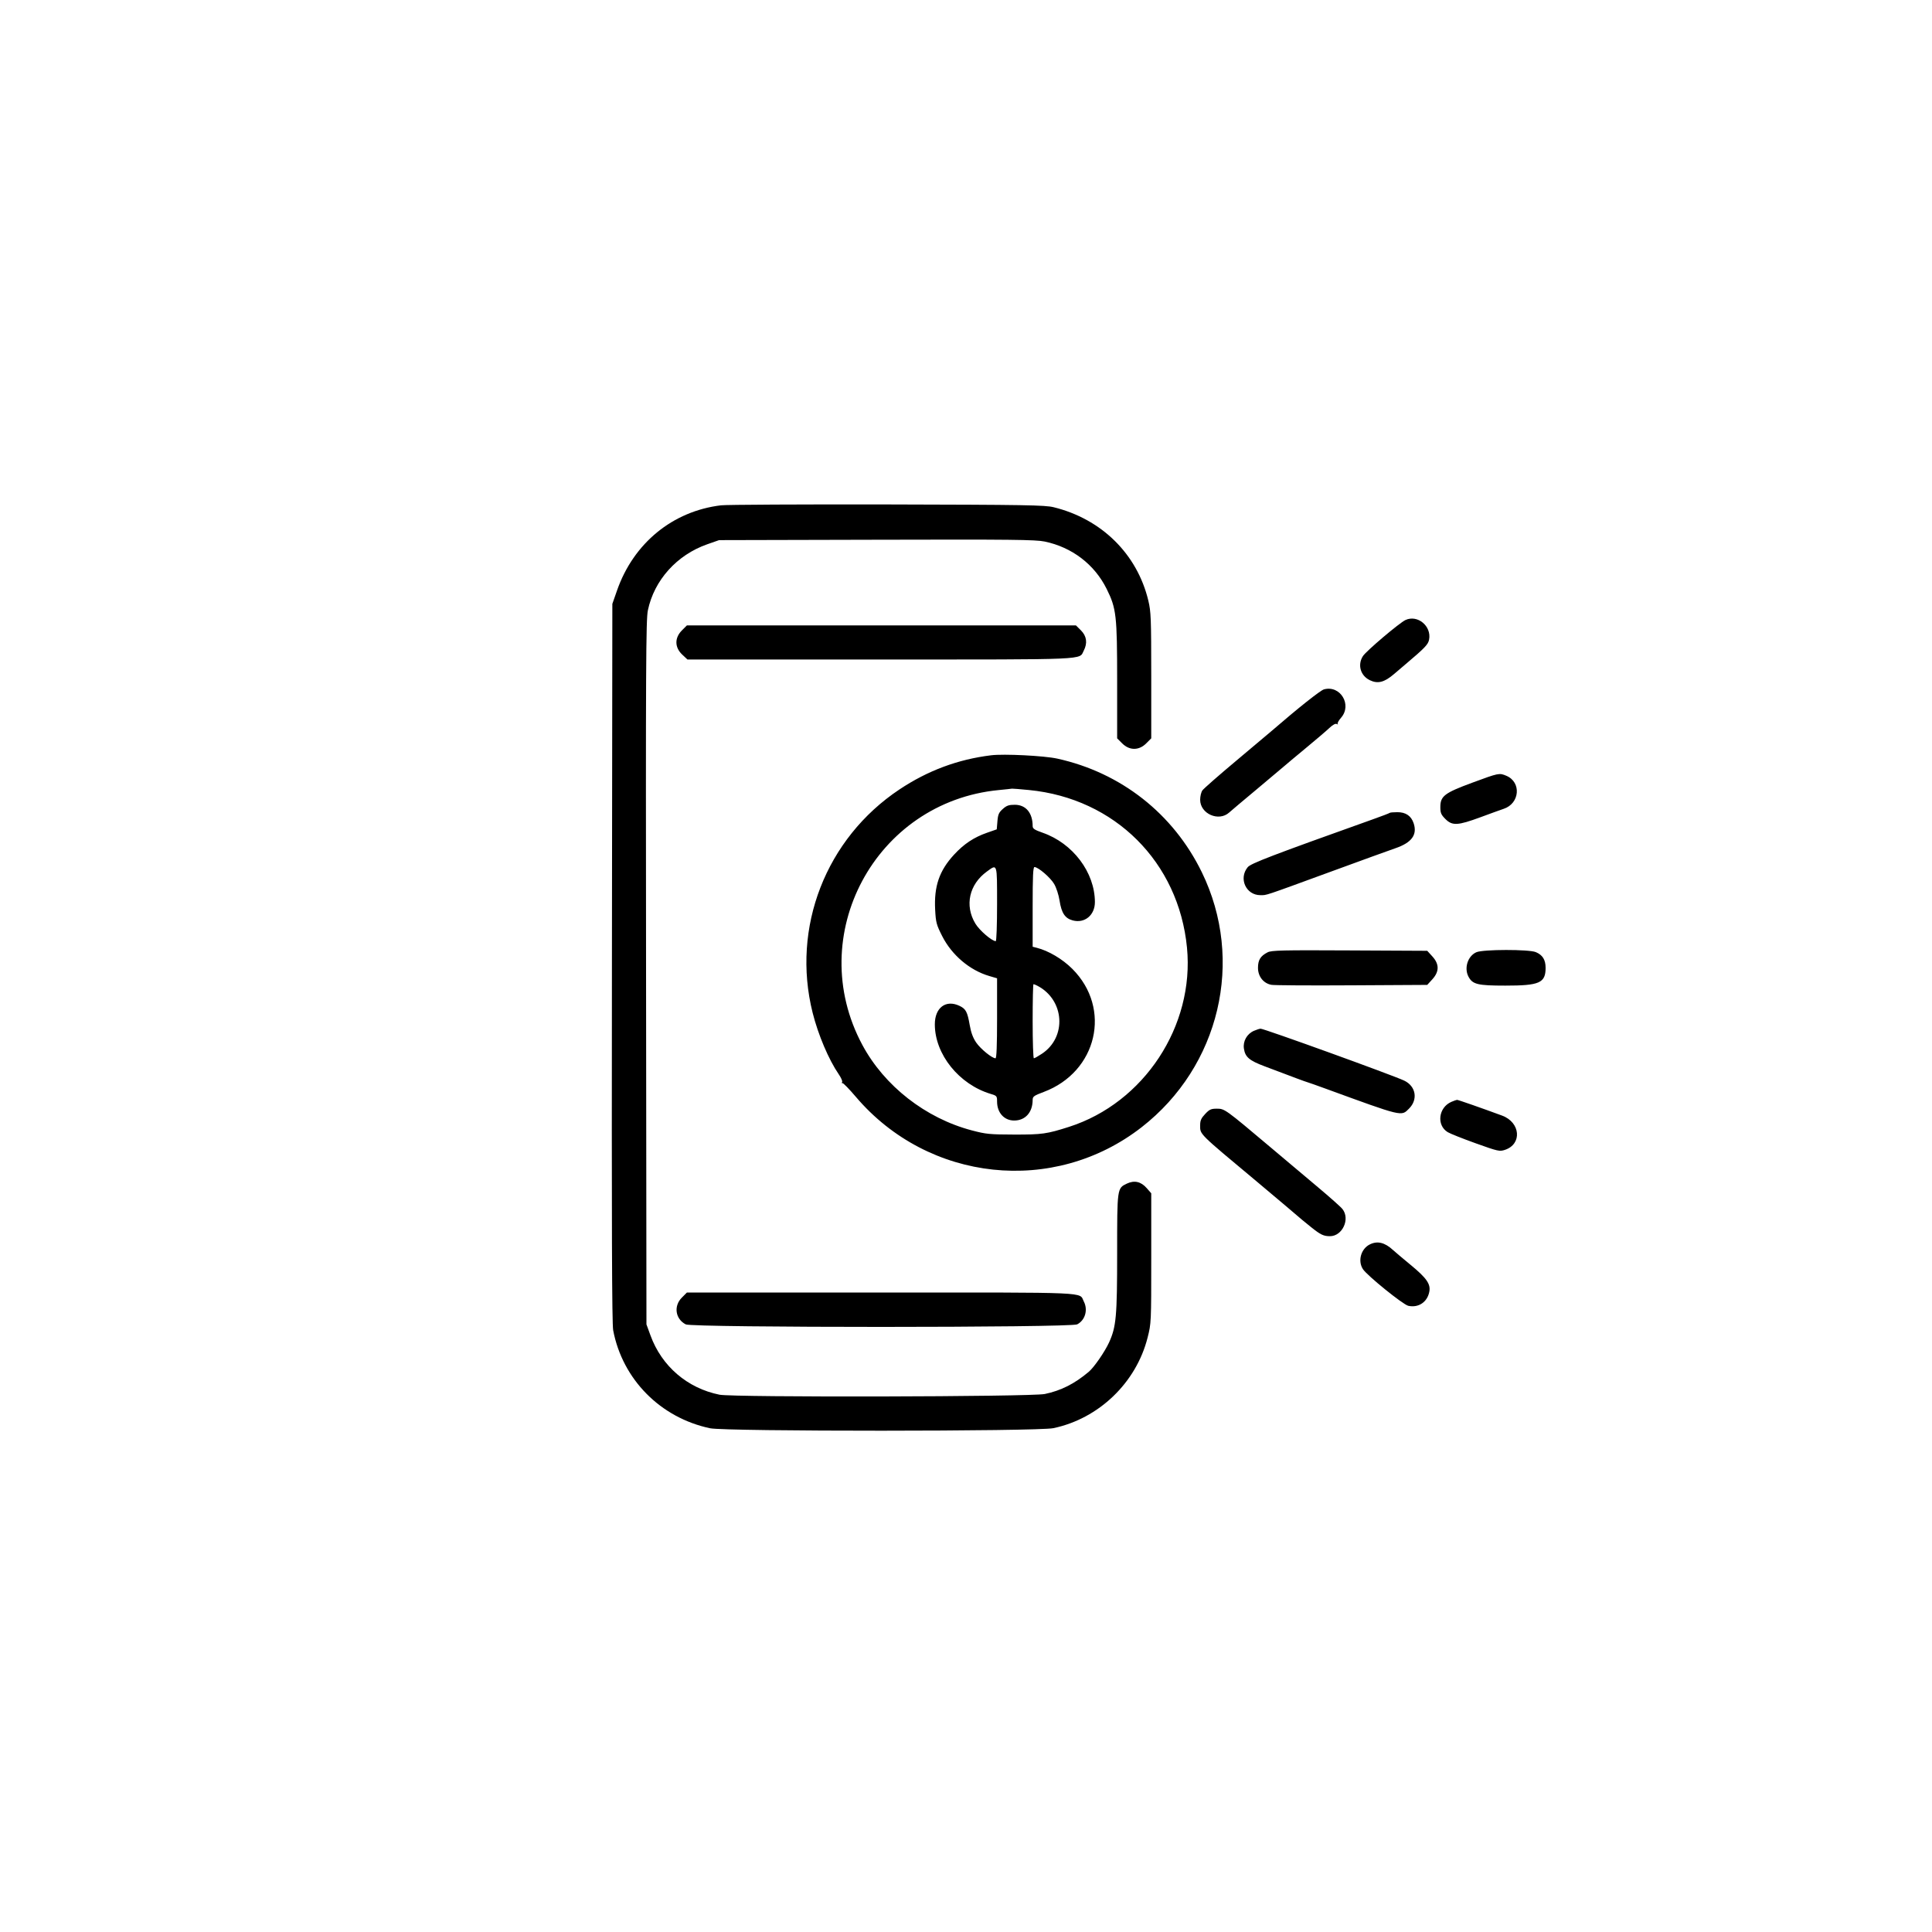 <svg viewBox="0 0 60 60" fill="currentcolor" xmlns="http://www.w3.org/2000/svg"><path fill-rule="evenodd" clip-rule="evenodd" d="M22.392 15.693C20.89 15.874 19.677 16.867 19.163 18.336L19.017 18.754L19.004 29.896C18.994 38.112 19.004 41.11 19.043 41.314C19.333 42.839 20.511 44.03 22.052 44.356C22.535 44.459 32.224 44.456 32.713 44.353C34.125 44.056 35.284 42.943 35.639 41.543C35.752 41.1 35.753 41.071 35.753 39.077V37.059L35.611 36.897C35.433 36.694 35.228 36.648 34.996 36.758C34.693 36.902 34.694 36.893 34.694 38.914C34.694 40.888 34.665 41.205 34.442 41.693C34.309 41.983 33.975 42.467 33.812 42.603C33.369 42.976 32.95 43.187 32.447 43.292C32.027 43.38 22.774 43.4 22.346 43.314C21.347 43.113 20.55 42.429 20.202 41.474L20.076 41.13L20.064 30.206C20.053 20.7 20.061 19.241 20.12 18.956C20.316 18.017 21.019 17.235 21.964 16.903L22.332 16.774L27.221 16.762C31.431 16.751 32.156 16.759 32.443 16.818C33.292 16.995 33.99 17.528 34.367 18.287C34.669 18.895 34.694 19.111 34.694 21.151V22.93L34.851 23.087C35.076 23.312 35.371 23.312 35.596 23.087L35.753 22.93L35.753 20.98C35.752 19.199 35.745 18.997 35.662 18.651C35.315 17.206 34.21 16.117 32.721 15.752C32.45 15.686 31.866 15.676 27.558 15.666C24.886 15.661 22.562 15.673 22.392 15.693ZM43.649 19.255C43.46 19.343 42.425 20.22 42.326 20.377C42.154 20.648 42.25 20.983 42.541 21.124C42.788 21.243 42.99 21.192 43.292 20.934C43.412 20.831 43.563 20.702 43.628 20.648C44.255 20.118 44.353 20.016 44.382 19.862C44.461 19.443 44.024 19.082 43.649 19.255ZM21.177 19.578C20.947 19.808 20.95 20.104 21.184 20.326L21.349 20.481H27.333C33.906 20.481 33.506 20.498 33.657 20.206C33.778 19.972 33.748 19.756 33.571 19.578L33.414 19.422H27.374H21.333L21.177 19.578ZM41.117 21.409C41.006 21.439 40.31 21.992 39.482 22.708C39.419 22.762 38.927 23.177 38.389 23.628C37.85 24.079 37.379 24.493 37.341 24.547C37.303 24.601 37.272 24.731 37.272 24.837C37.272 25.274 37.85 25.528 38.174 25.233C38.222 25.188 38.604 24.867 39.022 24.518C39.44 24.169 39.823 23.846 39.874 23.801C39.924 23.756 40.225 23.505 40.541 23.243C40.858 22.981 41.193 22.696 41.285 22.608C41.394 22.506 41.476 22.462 41.516 22.485C41.55 22.505 41.562 22.505 41.544 22.484C41.525 22.464 41.572 22.377 41.647 22.291C41.999 21.891 41.625 21.269 41.117 21.409ZM30.781 23.456C29.749 23.582 28.813 23.931 27.933 24.517C25.648 26.039 24.573 28.803 25.237 31.452C25.41 32.139 25.735 32.906 26.047 33.361C26.121 33.469 26.169 33.578 26.153 33.604C26.137 33.63 26.142 33.645 26.165 33.638C26.188 33.631 26.374 33.822 26.579 34.063C28.832 36.712 32.731 37.127 35.454 35.007C37.882 33.116 38.659 29.825 37.323 27.087C36.437 25.27 34.812 23.994 32.833 23.559C32.426 23.47 31.178 23.407 30.781 23.456ZM45.721 24.308C44.857 24.627 44.731 24.723 44.731 25.067C44.731 25.246 44.755 25.302 44.888 25.435C45.102 25.649 45.269 25.641 45.977 25.38C46.292 25.263 46.616 25.146 46.698 25.119C47.2 24.953 47.254 24.29 46.78 24.092C46.56 24 46.547 24.003 45.721 24.308ZM31.958 24.535C34.623 24.796 36.605 26.774 36.863 29.429C37.099 31.863 35.527 34.251 33.198 34.996C32.513 35.215 32.36 35.237 31.494 35.235C30.74 35.233 30.622 35.222 30.183 35.106C28.748 34.728 27.466 33.728 26.781 32.451C24.958 29.057 27.18 24.906 31.018 24.536C31.229 24.515 31.414 24.496 31.429 24.492C31.443 24.489 31.682 24.508 31.958 24.535ZM31.143 25.123C31.02 25.232 30.993 25.294 30.976 25.505L30.955 25.756L30.652 25.862C30.246 26.003 29.935 26.21 29.63 26.541C29.171 27.038 29.004 27.524 29.042 28.252C29.063 28.648 29.081 28.718 29.261 29.073C29.56 29.662 30.117 30.134 30.723 30.311L30.965 30.382V31.624C30.965 32.475 30.949 32.866 30.916 32.866C30.809 32.866 30.453 32.576 30.317 32.378C30.217 32.232 30.156 32.067 30.116 31.837C30.044 31.422 29.995 31.331 29.797 31.237C29.373 31.036 29.03 31.295 29.032 31.816C29.034 32.745 29.785 33.678 30.769 33.973C30.956 34.029 30.965 34.039 30.965 34.21C30.965 34.556 31.184 34.799 31.496 34.799C31.842 34.799 32.069 34.546 32.07 34.159C32.071 34.053 32.108 34.026 32.413 33.912C34.076 33.288 34.534 31.321 33.302 30.089C32.996 29.783 32.562 29.526 32.196 29.434L32.07 29.402V28.164C32.07 27.204 32.083 26.927 32.127 26.927C32.245 26.93 32.62 27.252 32.737 27.451C32.806 27.569 32.878 27.791 32.906 27.971C32.966 28.356 33.075 28.52 33.314 28.584C33.686 28.684 34.004 28.421 34.003 28.014C34.001 27.093 33.319 26.188 32.38 25.861C32.128 25.773 32.07 25.734 32.07 25.655C32.07 25.244 31.858 24.993 31.515 24.993C31.331 24.993 31.261 25.017 31.143 25.123ZM43.16 25.244C43.148 25.256 42.911 25.347 42.634 25.445C39.496 26.565 38.846 26.814 38.749 26.931C38.459 27.282 38.696 27.802 39.144 27.8C39.349 27.8 39.213 27.845 41.347 27.064C42.259 26.73 43.153 26.405 43.335 26.343C43.842 26.169 44.02 25.926 43.903 25.569C43.826 25.338 43.659 25.223 43.397 25.223C43.278 25.223 43.171 25.232 43.16 25.244ZM30.965 28.077C30.965 28.72 30.947 29.228 30.924 29.228C30.805 29.228 30.419 28.896 30.291 28.683C29.952 28.122 30.097 27.465 30.65 27.065C30.976 26.828 30.965 26.792 30.965 28.077ZM39.367 29.575C39.145 29.689 39.068 29.813 39.068 30.057C39.068 30.325 39.238 30.54 39.486 30.585C39.573 30.601 40.697 30.608 41.984 30.6L44.324 30.587L44.481 30.415C44.702 30.174 44.702 29.94 44.481 29.7L44.324 29.528L41.915 29.516C39.821 29.505 39.487 29.513 39.367 29.575ZM45.851 29.572C45.583 29.688 45.462 30.065 45.606 30.333C45.733 30.571 45.891 30.609 46.747 30.609C47.811 30.61 48 30.526 48 30.057C48 29.807 47.907 29.657 47.696 29.569C47.482 29.479 46.059 29.481 45.851 29.572ZM32.222 30.616C33.062 31.056 33.136 32.21 32.358 32.725C32.241 32.803 32.129 32.866 32.108 32.866C32.087 32.866 32.07 32.348 32.07 31.715C32.07 31.081 32.081 30.564 32.096 30.564C32.11 30.564 32.167 30.587 32.222 30.616ZM38.942 32.013C38.726 32.107 38.596 32.336 38.631 32.566C38.67 32.827 38.795 32.935 39.271 33.114C40.336 33.517 40.48 33.57 40.587 33.604C40.651 33.623 40.899 33.711 41.14 33.799C43.584 34.691 43.514 34.674 43.759 34.429C44.043 34.145 43.973 33.734 43.61 33.56C43.27 33.397 39.25 31.943 39.148 31.947C39.117 31.948 39.024 31.977 38.942 32.013ZM45.072 34.22C44.672 34.395 44.606 34.945 44.96 35.16C45.036 35.206 45.427 35.362 45.829 35.506C46.524 35.755 46.569 35.765 46.737 35.71C47.277 35.532 47.221 34.857 46.649 34.646C46.035 34.419 45.28 34.155 45.25 34.157C45.23 34.158 45.151 34.186 45.072 34.22ZM37.428 34.595C37.305 34.725 37.272 34.798 37.272 34.941C37.272 35.239 37.197 35.163 39.045 36.706C39.349 36.96 39.744 37.292 39.923 37.445C40.453 37.898 40.509 37.945 40.727 38.118C41.012 38.346 41.107 38.391 41.303 38.391C41.689 38.391 41.936 37.858 41.692 37.549C41.642 37.484 41.295 37.176 40.923 36.864C40.551 36.551 39.893 35.998 39.462 35.634C38.05 34.444 38.032 34.431 37.793 34.431C37.611 34.431 37.561 34.453 37.428 34.595ZM42.542 38.646C42.266 38.782 42.161 39.157 42.326 39.413C42.453 39.611 43.573 40.517 43.735 40.553C44.052 40.623 44.329 40.437 44.389 40.113C44.434 39.877 44.303 39.69 43.81 39.284C43.57 39.086 43.321 38.876 43.258 38.818C43.005 38.585 42.776 38.53 42.542 38.646ZM21.177 40.297C20.914 40.559 20.972 40.962 21.297 41.13C21.5 41.235 33.249 41.234 33.453 41.129C33.701 41.001 33.794 40.679 33.658 40.417C33.504 40.119 33.988 40.14 27.359 40.14H21.333L21.177 40.297Z"/></svg>